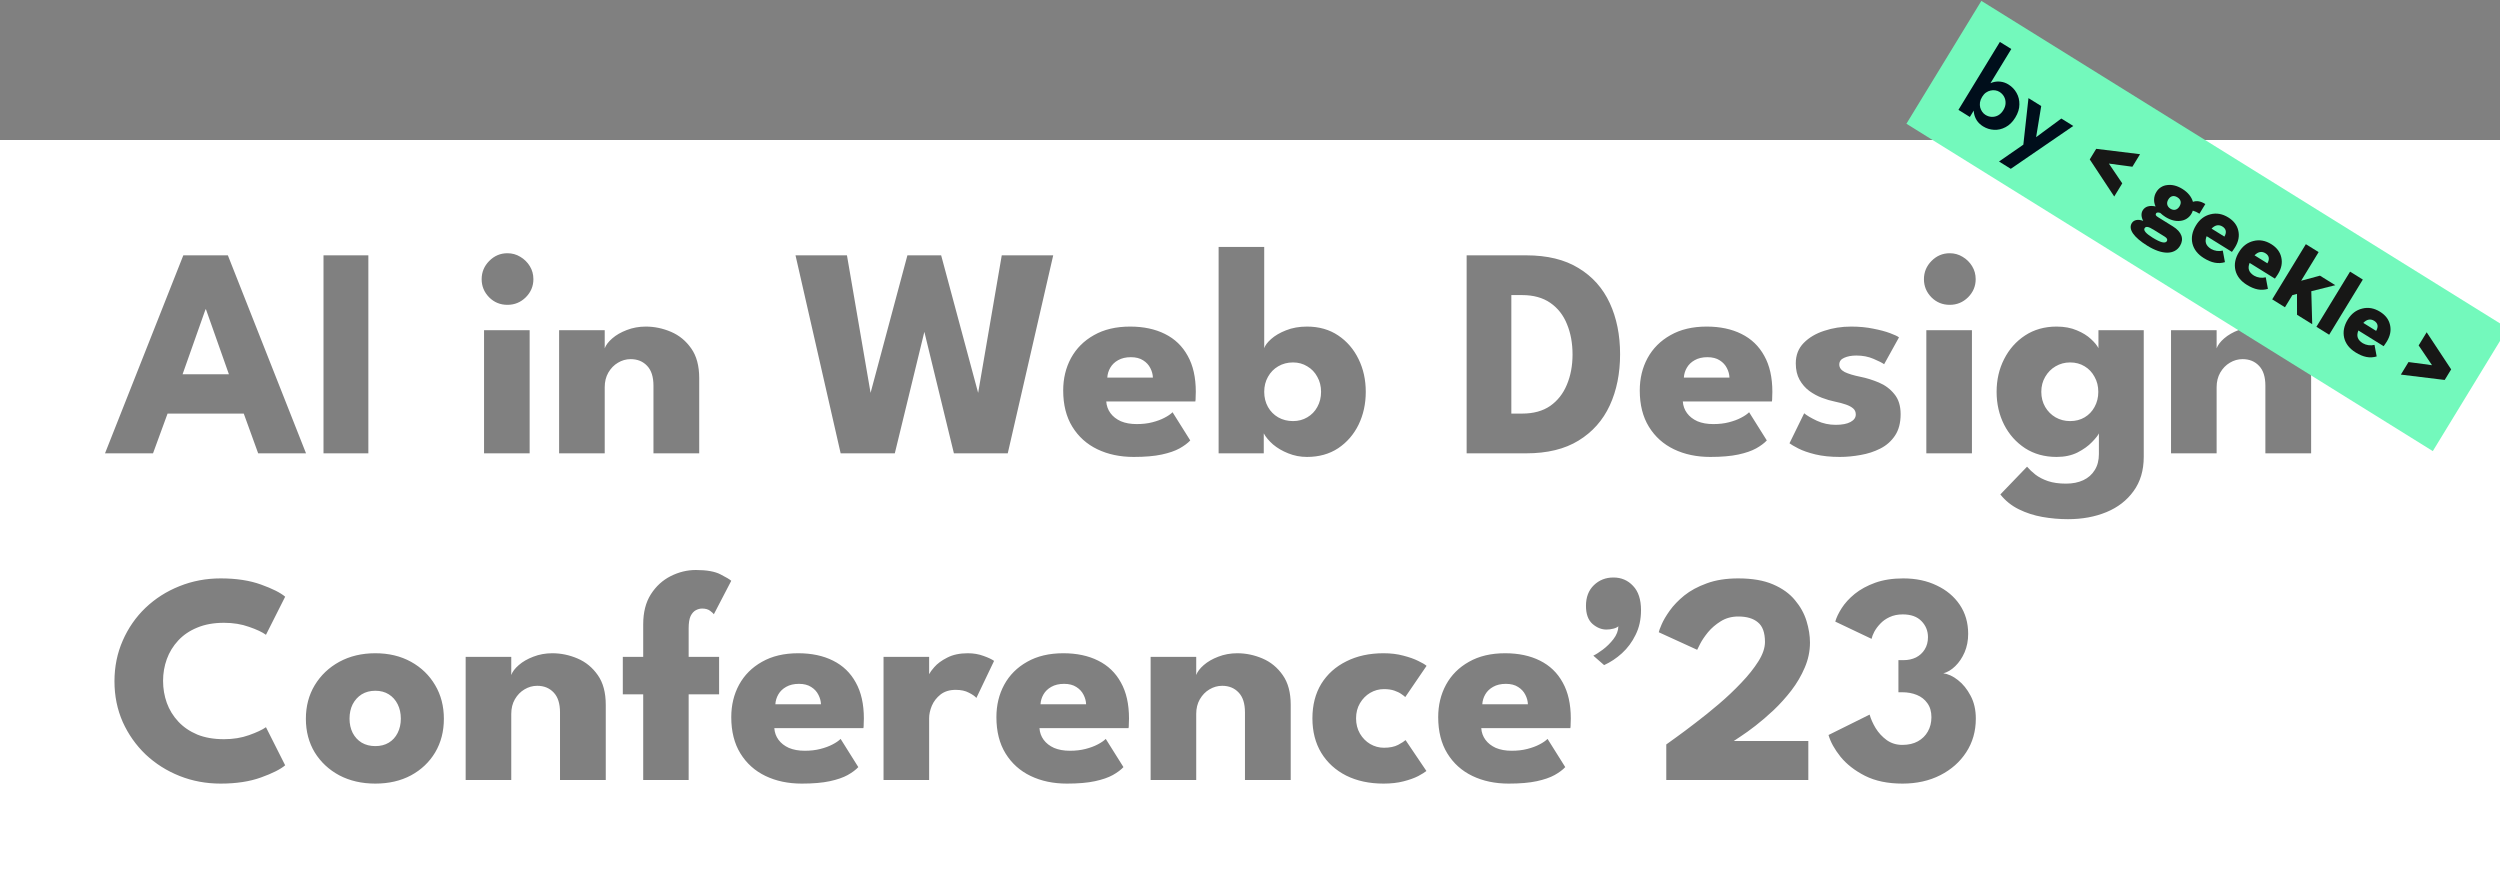 <svg width="375" height="132" viewBox="0 0 375 132" fill="none" xmlns="http://www.w3.org/2000/svg">
<rect x="0" y="0" width="375" height="132" fill="#808080" stroke="none"/>
<g clip-path="url(#clip0_320_132)">
<path fill-rule="evenodd" clip-rule="evenodd" d="M0 21H375V132H0V21ZM27.497 38.3H34.18L45.903 68H38.725L36.565 62.038H25.135L22.953 68H15.752L27.497 38.3ZM27.385 56.142H34.337L30.895 46.4H30.828L27.385 56.142ZM48.525 38.3H55.253V68H48.525V38.3ZM72.607 68V49.528H79.447V68H72.607ZM76.117 45.725C75.037 45.725 74.122 45.35 73.372 44.6C72.622 43.835 72.247 42.928 72.247 41.877C72.247 40.828 72.622 39.92 73.372 39.155C74.137 38.375 75.052 37.985 76.117 37.985C76.822 37.985 77.467 38.165 78.052 38.525C78.637 38.87 79.11 39.335 79.47 39.92C79.83 40.505 80.01 41.157 80.01 41.877C80.01 42.928 79.627 43.835 78.862 44.6C78.097 45.35 77.182 45.725 76.117 45.725ZM96.872 48.987C98.162 48.987 99.422 49.25 100.652 49.775C101.882 50.3 102.895 51.133 103.69 52.273C104.485 53.398 104.882 54.883 104.882 56.727V68H98.019V57.852C98.019 56.532 97.704 55.542 97.075 54.883C96.445 54.208 95.62 53.87 94.6 53.87C93.924 53.87 93.287 54.05 92.687 54.41C92.102 54.755 91.622 55.25 91.247 55.895C90.887 56.525 90.707 57.252 90.707 58.078V68H83.867V49.528H90.707V52.25C90.887 51.755 91.262 51.26 91.832 50.765C92.417 50.255 93.144 49.835 94.014 49.505C94.9 49.16 95.852 48.987 96.872 48.987ZM151.163 68H143.086L138.653 49.775L134.221 68H126.098L119.326 38.3H127.043L130.586 58.93L136.111 38.3H141.173L146.721 58.931L150.263 38.3H157.981L151.163 68ZM165.938 60.215C165.983 60.875 166.193 61.46 166.568 61.97C166.943 62.48 167.46 62.885 168.12 63.185C168.795 63.47 169.59 63.612 170.505 63.612C171.375 63.612 172.155 63.523 172.845 63.343C173.55 63.163 174.158 62.938 174.668 62.667C175.193 62.398 175.598 62.12 175.883 61.835L178.538 66.065C178.163 66.47 177.63 66.868 176.94 67.257C176.265 67.632 175.373 67.94 174.263 68.18C173.153 68.42 171.75 68.54 170.055 68.54C168.015 68.54 166.2 68.157 164.61 67.392C163.02 66.627 161.768 65.502 160.853 64.017C159.938 62.532 159.48 60.718 159.48 58.572C159.48 56.773 159.87 55.153 160.65 53.712C161.445 52.258 162.593 51.11 164.093 50.27C165.593 49.415 167.4 48.987 169.515 48.987C171.525 48.987 173.265 49.355 174.735 50.09C176.22 50.825 177.36 51.92 178.155 53.375C178.965 54.815 179.37 56.615 179.37 58.775C179.37 58.895 179.363 59.135 179.348 59.495C179.348 59.855 179.333 60.095 179.303 60.215H165.938ZM172.935 56.638C172.92 56.157 172.793 55.685 172.553 55.22C172.313 54.74 171.953 54.35 171.473 54.05C170.993 53.735 170.378 53.578 169.628 53.578C168.878 53.578 168.24 53.727 167.715 54.028C167.205 54.312 166.815 54.688 166.545 55.153C166.275 55.617 166.125 56.112 166.095 56.638H172.935ZM182.792 68V37.04H189.632V52.227C189.767 51.807 190.112 51.35 190.667 50.855C191.237 50.345 191.98 49.91 192.895 49.55C193.825 49.175 194.875 48.987 196.045 48.987C197.845 48.987 199.405 49.43 200.725 50.315C202.045 51.2 203.065 52.385 203.785 53.87C204.505 55.34 204.865 56.975 204.865 58.775C204.865 60.575 204.505 62.218 203.785 63.703C203.065 65.172 202.045 66.35 200.725 67.235C199.405 68.105 197.845 68.54 196.045 68.54C195.055 68.54 194.117 68.36 193.232 68C192.362 67.655 191.605 67.213 190.96 66.672C190.33 66.118 189.865 65.562 189.565 65.007V68H182.792ZM198.16 58.775C198.16 57.935 197.972 57.185 197.597 56.525C197.237 55.85 196.735 55.325 196.09 54.95C195.46 54.56 194.747 54.365 193.952 54.365C193.127 54.365 192.385 54.56 191.725 54.95C191.08 55.325 190.57 55.85 190.195 56.525C189.82 57.185 189.632 57.935 189.632 58.775C189.632 59.615 189.82 60.373 190.195 61.047C190.57 61.708 191.08 62.225 191.725 62.6C192.385 62.975 193.127 63.163 193.952 63.163C194.747 63.163 195.46 62.975 196.09 62.6C196.735 62.225 197.237 61.708 197.597 61.047C197.972 60.373 198.16 59.615 198.16 58.775ZM219.996 38.3H228.928C232.093 38.3 234.711 38.938 236.781 40.212C238.866 41.472 240.426 43.22 241.461 45.455C242.496 47.69 243.013 50.248 243.013 53.127C243.013 56.023 242.496 58.587 241.461 60.822C240.426 63.057 238.866 64.812 236.781 66.088C234.711 67.362 232.093 68 228.928 68H219.996V38.3ZM226.701 44.263V62.038H228.321C230.016 62.038 231.418 61.655 232.528 60.89C233.638 60.11 234.471 59.053 235.026 57.718C235.596 56.367 235.881 54.852 235.881 53.172C235.881 51.477 235.603 49.962 235.048 48.627C234.508 47.278 233.676 46.212 232.551 45.432C231.426 44.653 230.016 44.263 228.321 44.263H226.701ZM252.422 60.215C252.467 60.875 252.677 61.46 253.052 61.97C253.427 62.48 253.944 62.885 254.604 63.185C255.279 63.47 256.074 63.612 256.989 63.612C257.859 63.612 258.639 63.523 259.329 63.343C260.034 63.163 260.642 62.938 261.152 62.667C261.677 62.398 262.082 62.12 262.367 61.835L265.022 66.065C264.647 66.47 264.114 66.868 263.424 67.257C262.749 67.632 261.857 67.94 260.747 68.18C259.637 68.42 258.234 68.54 256.539 68.54C254.499 68.54 252.684 68.157 251.094 67.392C249.504 66.627 248.252 65.502 247.337 64.017C246.422 62.532 245.964 60.718 245.964 58.572C245.964 56.773 246.354 55.153 247.134 53.712C247.929 52.258 249.077 51.11 250.577 50.27C252.077 49.415 253.884 48.987 255.999 48.987C258.009 48.987 259.749 49.355 261.219 50.09C262.704 50.825 263.844 51.92 264.639 53.375C265.449 54.815 265.854 56.615 265.854 58.775C265.854 58.895 265.847 59.135 265.832 59.495C265.832 59.855 265.817 60.095 265.787 60.215H252.422ZM259.419 56.638C259.404 56.157 259.277 55.685 259.037 55.22C258.797 54.74 258.437 54.35 257.957 54.05C257.477 53.735 256.862 53.578 256.112 53.578C255.362 53.578 254.724 53.727 254.199 54.028C253.689 54.312 253.299 54.688 253.029 55.153C252.759 55.617 252.609 56.112 252.579 56.638H259.419ZM277.669 48.987C278.884 48.987 279.994 49.093 280.999 49.303C282.004 49.498 282.844 49.722 283.519 49.977C284.209 50.233 284.652 50.443 284.847 50.608L282.619 54.635C282.334 54.425 281.802 54.155 281.022 53.825C280.257 53.495 279.402 53.33 278.457 53.33C277.737 53.33 277.129 53.443 276.634 53.667C276.139 53.877 275.892 54.215 275.892 54.68C275.892 55.145 276.162 55.52 276.702 55.805C277.257 56.075 278.052 56.315 279.087 56.525C279.987 56.705 280.902 56.99 281.832 57.38C282.762 57.77 283.534 58.347 284.149 59.112C284.779 59.862 285.094 60.867 285.094 62.127C285.094 63.417 284.817 64.483 284.262 65.323C283.707 66.162 282.972 66.815 282.057 67.28C281.142 67.745 280.152 68.067 279.087 68.248C278.022 68.442 276.987 68.54 275.982 68.54C274.572 68.54 273.342 68.412 272.292 68.157C271.257 67.903 270.417 67.61 269.772 67.28C269.127 66.95 268.677 66.688 268.422 66.493L270.627 61.992C271.017 62.322 271.654 62.697 272.539 63.117C273.424 63.523 274.362 63.725 275.352 63.725C276.312 63.725 277.054 63.583 277.579 63.297C278.104 63.013 278.367 62.638 278.367 62.172C278.367 61.797 278.239 61.498 277.984 61.273C277.729 61.047 277.369 60.852 276.904 60.688C276.439 60.523 275.877 60.373 275.217 60.237C274.617 60.117 273.979 59.93 273.304 59.675C272.629 59.42 271.992 59.075 271.392 58.64C270.792 58.19 270.304 57.627 269.929 56.953C269.554 56.278 269.367 55.46 269.367 54.5C269.367 53.27 269.764 52.25 270.559 51.44C271.354 50.63 272.382 50.023 273.642 49.617C274.902 49.197 276.244 48.987 277.669 48.987ZM288.95 68V49.528H295.79V68H288.95ZM292.46 45.725C291.38 45.725 290.465 45.35 289.715 44.6C288.965 43.835 288.59 42.928 288.59 41.877C288.59 40.828 288.965 39.92 289.715 39.155C290.48 38.375 291.395 37.985 292.46 37.985C293.165 37.985 293.81 38.165 294.395 38.525C294.98 38.87 295.452 39.335 295.812 39.92C296.172 40.505 296.352 41.157 296.352 41.877C296.352 42.928 295.97 43.835 295.205 44.6C294.44 45.35 293.525 45.725 292.46 45.725ZM310.2 77.877C308.91 77.877 307.627 77.765 306.352 77.54C305.092 77.315 303.915 76.933 302.82 76.392C301.725 75.853 300.802 75.11 300.052 74.165L304.057 70.002C304.402 70.407 304.822 70.805 305.317 71.195C305.827 71.585 306.45 71.907 307.185 72.162C307.935 72.418 308.842 72.545 309.907 72.545C310.897 72.545 311.76 72.373 312.495 72.028C313.23 71.683 313.8 71.18 314.205 70.52C314.625 69.86 314.835 69.058 314.835 68.112V68V67.662V65.007C314.7 65.308 314.355 65.743 313.8 66.312C313.26 66.882 312.54 67.4 311.64 67.865C310.74 68.315 309.69 68.54 308.49 68.54C306.69 68.54 305.115 68.105 303.765 67.235C302.415 66.35 301.365 65.172 300.615 63.703C299.865 62.218 299.49 60.575 299.49 58.775C299.49 56.975 299.865 55.34 300.615 53.87C301.365 52.385 302.415 51.2 303.765 50.315C305.115 49.43 306.69 48.987 308.49 48.987C309.645 48.987 310.657 49.175 311.527 49.55C312.397 49.91 313.102 50.345 313.642 50.855C314.182 51.35 314.557 51.807 314.767 52.227V49.528H321.562V67.662V68V68.517C321.562 70.558 321.052 72.275 320.032 73.67C319.027 75.065 317.67 76.115 315.96 76.82C314.25 77.525 312.33 77.877 310.2 77.877ZM306.195 58.775C306.195 59.615 306.39 60.373 306.78 61.047C307.17 61.708 307.687 62.225 308.332 62.6C308.992 62.975 309.72 63.163 310.515 63.163C311.34 63.163 312.067 62.975 312.697 62.6C313.327 62.225 313.822 61.708 314.182 61.047C314.557 60.373 314.745 59.615 314.745 58.775C314.745 57.935 314.557 57.185 314.182 56.525C313.822 55.85 313.327 55.325 312.697 54.95C312.067 54.56 311.34 54.365 310.515 54.365C309.72 54.365 308.992 54.56 308.332 54.95C307.687 55.325 307.17 55.85 306.78 56.525C306.39 57.185 306.195 57.935 306.195 58.775ZM338.659 48.987C339.949 48.987 341.209 49.25 342.439 49.775C343.669 50.3 344.682 51.133 345.477 52.273C346.272 53.398 346.669 54.883 346.669 56.727V68H339.807V57.852C339.807 56.532 339.492 55.542 338.862 54.883C338.232 54.208 337.407 53.87 336.387 53.87C335.712 53.87 335.074 54.05 334.474 54.41C333.889 54.755 333.409 55.25 333.034 55.895C332.674 56.525 332.494 57.252 332.494 58.078V68H325.654V49.528H332.494V52.25C332.674 51.755 333.049 51.26 333.619 50.765C334.204 50.255 334.932 49.835 335.802 49.505C336.687 49.16 337.639 48.987 338.659 48.987ZM37.352 110.272C36.227 110.677 34.975 110.88 33.595 110.88C32.065 110.88 30.73 110.647 29.59 110.183C28.45 109.702 27.497 109.05 26.733 108.225C25.968 107.4 25.398 106.47 25.023 105.435C24.648 104.385 24.46 103.283 24.46 102.128C24.46 100.987 24.648 99.9 25.023 98.865C25.398 97.83 25.968 96.9 26.733 96.075C27.497 95.25 28.45 94.605 29.59 94.14C30.73 93.66 32.065 93.42 33.595 93.42C34.975 93.42 36.227 93.623 37.352 94.028C38.492 94.418 39.34 94.815 39.895 95.22L42.775 89.505C42.07 88.905 40.862 88.297 39.153 87.683C37.458 87.067 35.44 86.76 33.1 86.76C30.91 86.76 28.848 87.15 26.913 87.93C24.992 88.695 23.297 89.775 21.828 91.17C20.372 92.565 19.233 94.207 18.407 96.097C17.582 97.972 17.17 100.005 17.17 102.195C17.17 104.385 17.582 106.417 18.407 108.292C19.247 110.152 20.395 111.78 21.85 113.175C23.32 114.555 25.015 115.628 26.935 116.393C28.855 117.158 30.91 117.54 33.1 117.54C35.44 117.54 37.458 117.232 39.153 116.618C40.862 116.003 42.07 115.395 42.775 114.795L39.895 109.08C39.34 109.47 38.492 109.868 37.352 110.272ZM50.899 116.302C52.474 117.128 54.274 117.54 56.299 117.54C58.324 117.54 60.109 117.128 61.654 116.302C63.199 115.463 64.406 114.315 65.276 112.86C66.146 111.39 66.581 109.71 66.581 107.82C66.581 105.93 66.146 104.25 65.276 102.78C64.406 101.295 63.199 100.125 61.654 99.27C60.109 98.415 58.324 97.987 56.299 97.987C54.274 97.987 52.474 98.415 50.899 99.27C49.339 100.125 48.109 101.295 47.209 102.78C46.324 104.25 45.881 105.93 45.881 107.82C45.881 109.71 46.324 111.39 47.209 112.86C48.109 114.315 49.339 115.463 50.899 116.302ZM58.324 111.397C57.754 111.743 57.079 111.915 56.299 111.915C55.519 111.915 54.836 111.743 54.251 111.397C53.681 111.052 53.231 110.565 52.901 109.935C52.586 109.305 52.429 108.592 52.429 107.798C52.429 106.988 52.586 106.268 52.901 105.637C53.231 105.007 53.681 104.512 54.251 104.152C54.836 103.792 55.519 103.613 56.299 103.613C57.079 103.613 57.754 103.792 58.324 104.152C58.894 104.512 59.336 105.007 59.651 105.637C59.966 106.268 60.124 106.988 60.124 107.798C60.124 108.592 59.966 109.305 59.651 109.935C59.336 110.565 58.894 111.052 58.324 111.397ZM86.633 98.775C85.403 98.25 84.144 97.987 82.853 97.987C81.834 97.987 80.881 98.16 79.996 98.505C79.126 98.835 78.398 99.255 77.814 99.765C77.243 100.26 76.868 100.755 76.689 101.25V98.528H69.849V117H76.689V107.077C76.689 106.253 76.868 105.525 77.228 104.895C77.603 104.25 78.084 103.755 78.668 103.41C79.269 103.05 79.906 102.87 80.581 102.87C81.601 102.87 82.426 103.207 83.056 103.882C83.686 104.542 84.001 105.533 84.001 106.853V117H90.864V105.728C90.864 103.882 90.466 102.397 89.671 101.272C88.876 100.132 87.864 99.3 86.633 98.775ZM96.481 98.528H93.421V104.152H96.481V117H103.298V104.152H107.866V98.528H103.298V94.252C103.298 93.442 103.396 92.828 103.591 92.407C103.801 91.987 104.063 91.695 104.378 91.53C104.693 91.365 105.008 91.282 105.323 91.282C105.818 91.282 106.216 91.395 106.516 91.62C106.816 91.845 107.003 92.017 107.078 92.138L109.688 87.12C109.463 86.91 108.923 86.588 108.068 86.153C107.228 85.718 105.998 85.5 104.378 85.5C103.073 85.5 101.813 85.808 100.598 86.422C99.383 87.037 98.393 87.945 97.628 89.145C96.863 90.345 96.481 91.845 96.481 93.645V98.528ZM116.777 110.97C116.403 110.46 116.192 109.875 116.147 109.215H129.512C129.542 109.095 129.557 108.855 129.557 108.495C129.572 108.135 129.58 107.895 129.58 107.775C129.58 105.615 129.175 103.815 128.365 102.375C127.57 100.92 126.43 99.825 124.945 99.09C123.475 98.355 121.735 97.987 119.725 97.987C117.61 97.987 115.802 98.415 114.302 99.27C112.802 100.11 111.655 101.257 110.86 102.713C110.08 104.152 109.69 105.772 109.69 107.573C109.69 109.717 110.147 111.533 111.062 113.018C111.978 114.503 113.23 115.628 114.82 116.393C116.41 117.158 118.225 117.54 120.265 117.54C121.96 117.54 123.363 117.42 124.473 117.18C125.583 116.94 126.475 116.632 127.15 116.257C127.84 115.868 128.372 115.47 128.747 115.065L126.092 110.835C125.808 111.12 125.403 111.397 124.878 111.668C124.368 111.938 123.76 112.162 123.055 112.342C122.365 112.522 121.585 112.613 120.715 112.613C119.8 112.613 119.005 112.47 118.33 112.185C117.67 111.885 117.152 111.48 116.777 110.97ZM122.762 104.22C123.003 104.685 123.13 105.158 123.145 105.637H116.305C116.335 105.113 116.485 104.618 116.755 104.152C117.025 103.688 117.415 103.312 117.925 103.027C118.45 102.728 119.088 102.577 119.838 102.577C120.588 102.577 121.202 102.735 121.683 103.05C122.162 103.35 122.522 103.74 122.762 104.22ZM132.53 117H139.37V107.73C139.37 107.145 139.505 106.522 139.775 105.862C140.06 105.202 140.495 104.64 141.08 104.175C141.68 103.71 142.437 103.478 143.352 103.478C144.147 103.478 144.807 103.62 145.332 103.905C145.872 104.175 146.247 104.438 146.457 104.692L149.112 99.135C148.782 98.895 148.257 98.647 147.537 98.392C146.817 98.123 146.03 97.987 145.175 97.987C143.96 97.987 142.932 98.205 142.092 98.64C141.252 99.06 140.6 99.54 140.135 100.08C139.778 100.482 139.523 100.832 139.37 101.128V98.528H132.53V117ZM156.548 110.97C156.173 110.46 155.963 109.875 155.918 109.215H169.283C169.313 109.095 169.328 108.855 169.328 108.495C169.343 108.135 169.351 107.895 169.351 107.775C169.351 105.615 168.946 103.815 168.136 102.375C167.341 100.92 166.201 99.825 164.716 99.09C163.246 98.355 161.506 97.987 159.496 97.987C157.381 97.987 155.573 98.415 154.073 99.27C152.573 100.11 151.426 101.257 150.631 102.713C149.851 104.152 149.461 105.772 149.461 107.573C149.461 109.717 149.918 111.533 150.833 113.018C151.748 114.503 153.001 115.628 154.591 116.393C156.181 117.158 157.996 117.54 160.036 117.54C161.731 117.54 163.133 117.42 164.243 117.18C165.353 116.94 166.246 116.632 166.921 116.257C167.611 115.868 168.143 115.47 168.518 115.065L165.863 110.835C165.578 111.12 165.173 111.397 164.648 111.668C164.138 111.938 163.531 112.162 162.826 112.342C162.136 112.522 161.356 112.613 160.486 112.613C159.571 112.613 158.776 112.47 158.101 112.185C157.441 111.885 156.923 111.48 156.548 110.97ZM162.533 104.22C162.773 104.685 162.901 105.158 162.916 105.637H156.076C156.106 105.113 156.256 104.618 156.526 104.152C156.796 103.688 157.186 103.312 157.696 103.027C158.221 102.728 158.858 102.577 159.608 102.577C160.358 102.577 160.973 102.735 161.453 103.05C161.933 103.35 162.293 103.74 162.533 104.22ZM189.378 98.775C188.148 98.25 186.888 97.987 185.598 97.987C184.578 97.987 183.625 98.16 182.74 98.505C181.87 98.835 181.143 99.255 180.558 99.765C179.988 100.26 179.613 100.755 179.433 101.25V98.528H172.593V117H179.433V107.077C179.433 106.253 179.613 105.525 179.973 104.895C180.348 104.25 180.828 103.755 181.413 103.41C182.013 103.05 182.65 102.87 183.325 102.87C184.345 102.87 185.17 103.207 185.8 103.882C186.43 104.542 186.745 105.533 186.745 106.853V117H193.608V105.728C193.608 103.882 193.21 102.397 192.415 101.272C191.62 100.132 190.608 99.3 189.378 98.775ZM209.71 111.735C209.155 112.02 208.45 112.162 207.595 112.162C206.86 112.162 206.17 111.975 205.525 111.6C204.895 111.225 204.385 110.707 203.995 110.048C203.605 109.372 203.41 108.607 203.41 107.753C203.41 106.897 203.605 106.14 203.995 105.48C204.385 104.82 204.895 104.302 205.525 103.927C206.17 103.552 206.86 103.365 207.595 103.365C208.195 103.365 208.712 103.44 209.147 103.59C209.582 103.74 209.935 103.912 210.205 104.107C210.49 104.302 210.685 104.452 210.79 104.558L213.985 99.877C213.745 99.668 213.325 99.42 212.725 99.135C212.125 98.835 211.382 98.573 210.497 98.347C209.627 98.108 208.637 97.987 207.527 97.987C205.412 97.987 203.552 98.392 201.947 99.203C200.342 99.998 199.09 101.122 198.19 102.577C197.305 104.033 196.862 105.757 196.862 107.753C196.862 109.732 197.305 111.457 198.19 112.927C199.09 114.397 200.342 115.537 201.947 116.348C203.552 117.143 205.412 117.54 207.527 117.54C208.652 117.54 209.65 117.427 210.52 117.202C211.405 116.978 212.14 116.715 212.725 116.415C213.31 116.1 213.722 115.845 213.962 115.65L210.835 111.015C210.64 111.195 210.265 111.435 209.71 111.735ZM222.818 110.97C222.443 110.46 222.233 109.875 222.188 109.215H235.553C235.583 109.095 235.598 108.855 235.598 108.495C235.613 108.135 235.62 107.895 235.62 107.775C235.62 105.615 235.215 103.815 234.405 102.375C233.61 100.92 232.47 99.825 230.985 99.09C229.515 98.355 227.775 97.987 225.765 97.987C223.65 97.987 221.843 98.415 220.343 99.27C218.843 100.11 217.695 101.257 216.9 102.713C216.12 104.152 215.73 105.772 215.73 107.573C215.73 109.717 216.188 111.533 217.103 113.018C218.018 114.503 219.27 115.628 220.86 116.393C222.45 117.158 224.265 117.54 226.305 117.54C228 117.54 229.403 117.42 230.513 117.18C231.623 116.94 232.515 116.632 233.19 116.257C233.88 115.868 234.413 115.47 234.788 115.065L232.133 110.835C231.848 111.12 231.443 111.397 230.918 111.668C230.408 111.938 229.8 112.162 229.095 112.342C228.405 112.522 227.625 112.613 226.755 112.613C225.84 112.613 225.045 112.47 224.37 112.185C223.71 111.885 223.193 111.48 222.818 110.97ZM228.803 104.22C229.043 104.685 229.17 105.158 229.185 105.637H222.345C222.375 105.113 222.525 104.618 222.795 104.152C223.065 103.688 223.455 103.312 223.965 103.027C224.49 102.728 225.128 102.577 225.878 102.577C226.628 102.577 227.243 102.735 227.723 103.05C228.203 103.35 228.563 103.74 228.803 104.22ZM238.997 98.347L240.617 99.765C241.577 99.33 242.47 98.737 243.295 97.987C244.135 97.222 244.817 96.3 245.342 95.22C245.882 94.14 246.152 92.91 246.152 91.53C246.152 89.925 245.755 88.71 244.96 87.885C244.18 87.045 243.197 86.625 242.012 86.625C240.857 86.625 239.882 87.007 239.087 87.772C238.292 88.537 237.895 89.573 237.895 90.877C237.895 92.093 238.217 92.993 238.862 93.578C239.522 94.147 240.22 94.433 240.955 94.433C241.315 94.433 241.667 94.388 242.012 94.297C242.357 94.207 242.605 94.088 242.755 93.938C242.74 94.612 242.492 95.257 242.012 95.873C241.547 96.472 241.015 96.998 240.415 97.448C239.83 97.882 239.357 98.183 238.997 98.347ZM258.108 93.195C258.873 92.715 259.751 92.475 260.741 92.475C262.016 92.475 262.998 92.767 263.688 93.353C264.393 93.922 264.746 94.905 264.746 96.3C264.746 97.185 264.416 98.153 263.756 99.203C263.096 100.253 262.241 101.325 261.191 102.42C260.156 103.515 259.031 104.58 257.816 105.615C256.616 106.635 255.453 107.573 254.328 108.427C253.218 109.283 252.266 109.995 251.471 110.565C250.676 111.135 250.166 111.503 249.941 111.668V117H271.248V111.15H260.066C260.186 111.06 260.546 110.82 261.146 110.43C261.746 110.04 262.473 109.515 263.328 108.855C264.198 108.18 265.106 107.4 266.051 106.515C266.996 105.615 267.881 104.632 268.706 103.567C269.531 102.488 270.198 101.347 270.708 100.147C271.233 98.933 271.496 97.68 271.496 96.39C271.496 95.355 271.323 94.275 270.978 93.15C270.633 92.025 270.056 90.983 269.246 90.022C268.451 89.047 267.356 88.26 265.961 87.66C264.581 87.06 262.841 86.76 260.741 86.76C258.926 86.76 257.351 87.007 256.016 87.502C254.681 87.983 253.556 88.59 252.641 89.325C251.741 90.06 251.013 90.817 250.458 91.597C249.903 92.377 249.498 93.067 249.243 93.668C248.988 94.252 248.846 94.642 248.816 94.838L254.576 97.47C254.606 97.38 254.756 97.08 255.026 96.57C255.296 96.045 255.686 95.468 256.196 94.838C256.721 94.207 257.358 93.66 258.108 93.195ZM276.258 91.215C275.778 91.965 275.456 92.64 275.291 93.24L280.736 95.828C280.796 95.528 280.931 95.175 281.141 94.77C281.366 94.35 281.666 93.945 282.041 93.555C282.416 93.15 282.881 92.82 283.436 92.565C284.006 92.295 284.666 92.16 285.416 92.16C286.646 92.16 287.583 92.498 288.228 93.172C288.873 93.832 289.196 94.635 289.196 95.58C289.196 96.285 289.031 96.9 288.701 97.425C288.386 97.935 287.951 98.332 287.396 98.618C286.841 98.888 286.218 99.022 285.528 99.022H284.763V103.838H285.348C286.143 103.838 286.871 103.972 287.531 104.243C288.191 104.512 288.716 104.925 289.106 105.48C289.511 106.035 289.713 106.732 289.713 107.573C289.713 108.382 289.533 109.103 289.173 109.732C288.828 110.347 288.333 110.835 287.688 111.195C287.043 111.555 286.263 111.735 285.348 111.735C284.463 111.735 283.683 111.495 283.008 111.015C282.333 110.52 281.778 109.92 281.343 109.215C280.923 108.51 280.623 107.835 280.443 107.19L274.278 110.25C274.578 111.3 275.178 112.387 276.078 113.512C276.993 114.637 278.216 115.59 279.746 116.37C281.291 117.15 283.166 117.54 285.371 117.54C287.501 117.54 289.391 117.12 291.041 116.28C292.691 115.44 293.988 114.293 294.933 112.838C295.893 111.368 296.373 109.688 296.373 107.798C296.373 106.478 296.111 105.33 295.586 104.355C295.076 103.38 294.446 102.6 293.696 102.015C292.961 101.43 292.226 101.092 291.491 101.003C292.121 100.838 292.721 100.478 293.291 99.922C293.861 99.368 294.326 98.677 294.686 97.853C295.046 97.013 295.226 96.09 295.226 95.085C295.226 93.42 294.806 91.965 293.966 90.72C293.126 89.475 291.971 88.507 290.501 87.817C289.046 87.112 287.373 86.76 285.483 86.76C283.893 86.76 282.491 86.978 281.276 87.412C280.076 87.847 279.056 88.403 278.216 89.078C277.391 89.752 276.738 90.465 276.258 91.215Z" fill="white"/>
<rect width="93.002" height="21.58" transform="matrix(0.849 0.528 -0.521 0.854 297.205 0.131)" fill="#73F9BC"/>
<path d="M301.696 7.352L299.983 6.287L293.765 16.479L295.478 17.544L301.696 7.352ZM302.294 17.634C302.703 16.963 302.908 16.31 302.908 15.673C302.923 15.034 302.781 14.453 302.481 13.93C302.191 13.413 301.791 12.997 301.281 12.68C300.903 12.445 300.511 12.304 300.104 12.255C299.703 12.198 299.301 12.231 298.899 12.353C298.506 12.481 298.129 12.703 297.766 13.019C297.41 13.326 297.082 13.723 296.785 14.211C296.487 14.699 296.28 15.177 296.164 15.645C296.053 16.105 296.03 16.541 296.093 16.953C296.166 17.37 296.315 17.751 296.541 18.096C296.772 18.432 297.077 18.717 297.455 18.952C297.964 19.269 298.513 19.442 299.101 19.471C299.698 19.505 300.276 19.372 300.836 19.071C301.404 18.775 301.89 18.296 302.294 17.634ZM300.501 16.52C300.283 16.877 300.02 17.14 299.711 17.309C299.408 17.469 299.09 17.542 298.759 17.528C298.428 17.515 298.113 17.415 297.815 17.23C297.63 17.115 297.47 16.961 297.333 16.768C297.196 16.575 297.096 16.362 297.031 16.13C296.972 15.889 296.961 15.63 296.997 15.352C297.042 15.08 297.15 14.804 297.32 14.525C297.485 14.255 297.675 14.043 297.89 13.889C298.12 13.731 298.352 13.629 298.586 13.582C298.826 13.527 299.062 13.517 299.294 13.554C299.526 13.59 299.735 13.665 299.919 13.78C300.218 13.966 300.448 14.204 300.609 14.497C300.77 14.789 300.845 15.112 300.835 15.466C300.83 15.812 300.719 16.163 300.501 16.52Z" fill="#000E1B"/>
<path d="M310.992 18.895L309.2 17.781L304.374 21.341L305.202 21.892L306.182 15.905L304.271 14.718L303.501 21.7L299.852 24.226L301.618 25.323L310.992 18.895Z" fill="#000E1B"/>
<path d="M313.462 23.911L314.43 22.324L321.008 23.128L319.86 25.01L316.331 24.537L318.338 27.504L317.135 29.476L313.462 23.911Z" fill="#171716"/>
<path d="M367.674 55.407L366.706 56.994L360.128 56.189L361.276 54.308L364.805 54.781L362.798 51.814L364.001 49.841L367.674 55.407Z" fill="#171716"/>
<path d="M322.098 36.859C320.047 35.585 319.213 34.379 319.766 33.472C320.07 32.973 320.716 32.843 321.482 33.131C321.174 32.58 321.138 31.995 321.408 31.553C321.768 30.964 322.436 30.769 323.336 30.969C323.171 30.625 323.095 30.247 323.115 29.868C323.135 29.49 323.249 29.123 323.448 28.803C323.619 28.511 323.857 28.265 324.142 28.084C324.428 27.902 324.752 27.791 325.09 27.76C325.822 27.667 326.584 27.86 327.359 28.341C328.179 28.85 328.728 29.52 328.942 30.278C329.51 30.068 330.105 30.173 330.8 30.605L329.915 32.056C329.609 31.852 329.274 31.696 328.922 31.595C328.869 31.762 328.797 31.922 328.709 32.073C328.538 32.367 328.299 32.616 328.013 32.799C327.726 32.982 327.4 33.095 327.06 33.127C326.329 33.219 325.585 33.023 324.799 32.535C324.524 32.361 324.268 32.16 324.034 31.934C323.712 31.844 323.502 31.854 323.412 32.001C323.28 32.217 323.375 32.37 323.706 32.575L325.95 33.969C327.259 34.783 327.634 35.844 327.004 36.876C326.168 38.247 324.319 38.24 322.098 36.859ZM322.874 35.638C324.093 36.395 324.791 36.564 325.034 36.167C325.165 35.951 325.047 35.706 324.729 35.508L323.043 34.461C322.279 33.986 321.884 33.913 321.691 34.23C321.49 34.559 321.872 35.015 322.874 35.638ZM326.608 29.595C326.073 29.262 325.579 29.377 325.247 29.921C324.922 30.454 325.051 30.988 325.564 31.307C326.076 31.625 326.589 31.506 326.921 30.962C327.253 30.418 327.144 29.927 326.608 29.594L326.608 29.595Z" fill="#171716"/>
<path d="M328.864 36.528C328.657 35.632 328.833 34.726 329.4 33.796C329.939 32.912 330.666 32.364 331.571 32.143C332.481 31.912 333.372 32.074 334.249 32.619C335.058 33.121 335.566 33.781 335.745 34.596C335.935 35.418 335.777 36.242 335.259 37.092C335.093 37.364 334.918 37.599 334.789 37.785L330.996 35.428C330.672 36.243 330.856 36.843 331.665 37.345C332.199 37.649 332.826 37.737 333.417 37.589L333.741 39.323C332.723 39.628 331.727 39.431 330.577 38.717C329.654 38.144 329.079 37.412 328.864 36.528ZM331.735 34.294L333.66 35.49C334.037 34.848 333.918 34.321 333.372 33.981C332.825 33.642 332.259 33.744 331.735 34.294Z" fill="#171716"/>
<path d="M335.312 40.535C335.104 39.639 335.28 38.733 335.847 37.803C336.386 36.919 337.114 36.371 338.018 36.15C338.929 35.919 339.819 36.081 340.696 36.626C341.505 37.129 342.013 37.788 342.192 38.603C342.382 39.425 342.225 40.249 341.706 41.099C341.54 41.371 341.365 41.607 341.236 41.792L337.443 39.435C337.119 40.25 337.303 40.849 338.112 41.352C338.646 41.656 339.273 41.744 339.864 41.596L340.188 43.33C339.17 43.635 338.174 43.438 337.024 42.724C336.101 42.151 335.526 41.419 335.312 40.535ZM338.183 38.301L340.108 39.497C340.484 38.855 340.365 38.328 339.818 37.989C339.272 37.649 338.706 37.751 338.182 38.301L338.183 38.301Z" fill="#171716"/>
<path d="M346.694 43.684L346.833 48.632L344.554 47.216L344.548 44.086L343.857 44.266L342.744 46.091L340.83 44.902L345.878 36.627L347.792 37.816L345.171 42.112L347.993 41.349L350.294 42.779L346.694 43.684Z" fill="#171716"/>
<path d="M347.461 49.021L352.509 40.746L354.423 41.935L349.374 50.21L347.461 49.021Z" fill="#171716"/>
<path d="M351.625 50.671C351.417 49.776 351.593 48.87 352.16 47.94C352.699 47.056 353.427 46.507 354.331 46.287C355.242 46.056 356.133 46.218 357.009 46.763C357.818 47.266 358.326 47.925 358.505 48.74C358.695 49.562 358.538 50.386 358.019 51.236C357.853 51.508 357.678 51.743 357.549 51.929L353.756 49.572C353.432 50.387 353.616 50.986 354.425 51.489C354.958 51.793 355.586 51.88 356.177 51.733L356.501 53.467C355.483 53.772 354.487 53.575 353.337 52.86C352.414 52.287 351.84 51.555 351.625 50.671ZM354.496 48.438L356.421 49.634C356.797 48.992 356.678 48.465 356.131 48.125C355.585 47.786 355.02 47.888 354.496 48.438Z" fill="#171716"/>
</g>
<defs>
<clipPath id="clip0_320_132">
<rect width="375" height="132" fill="white"/>
</clipPath>
</defs>
</svg>
